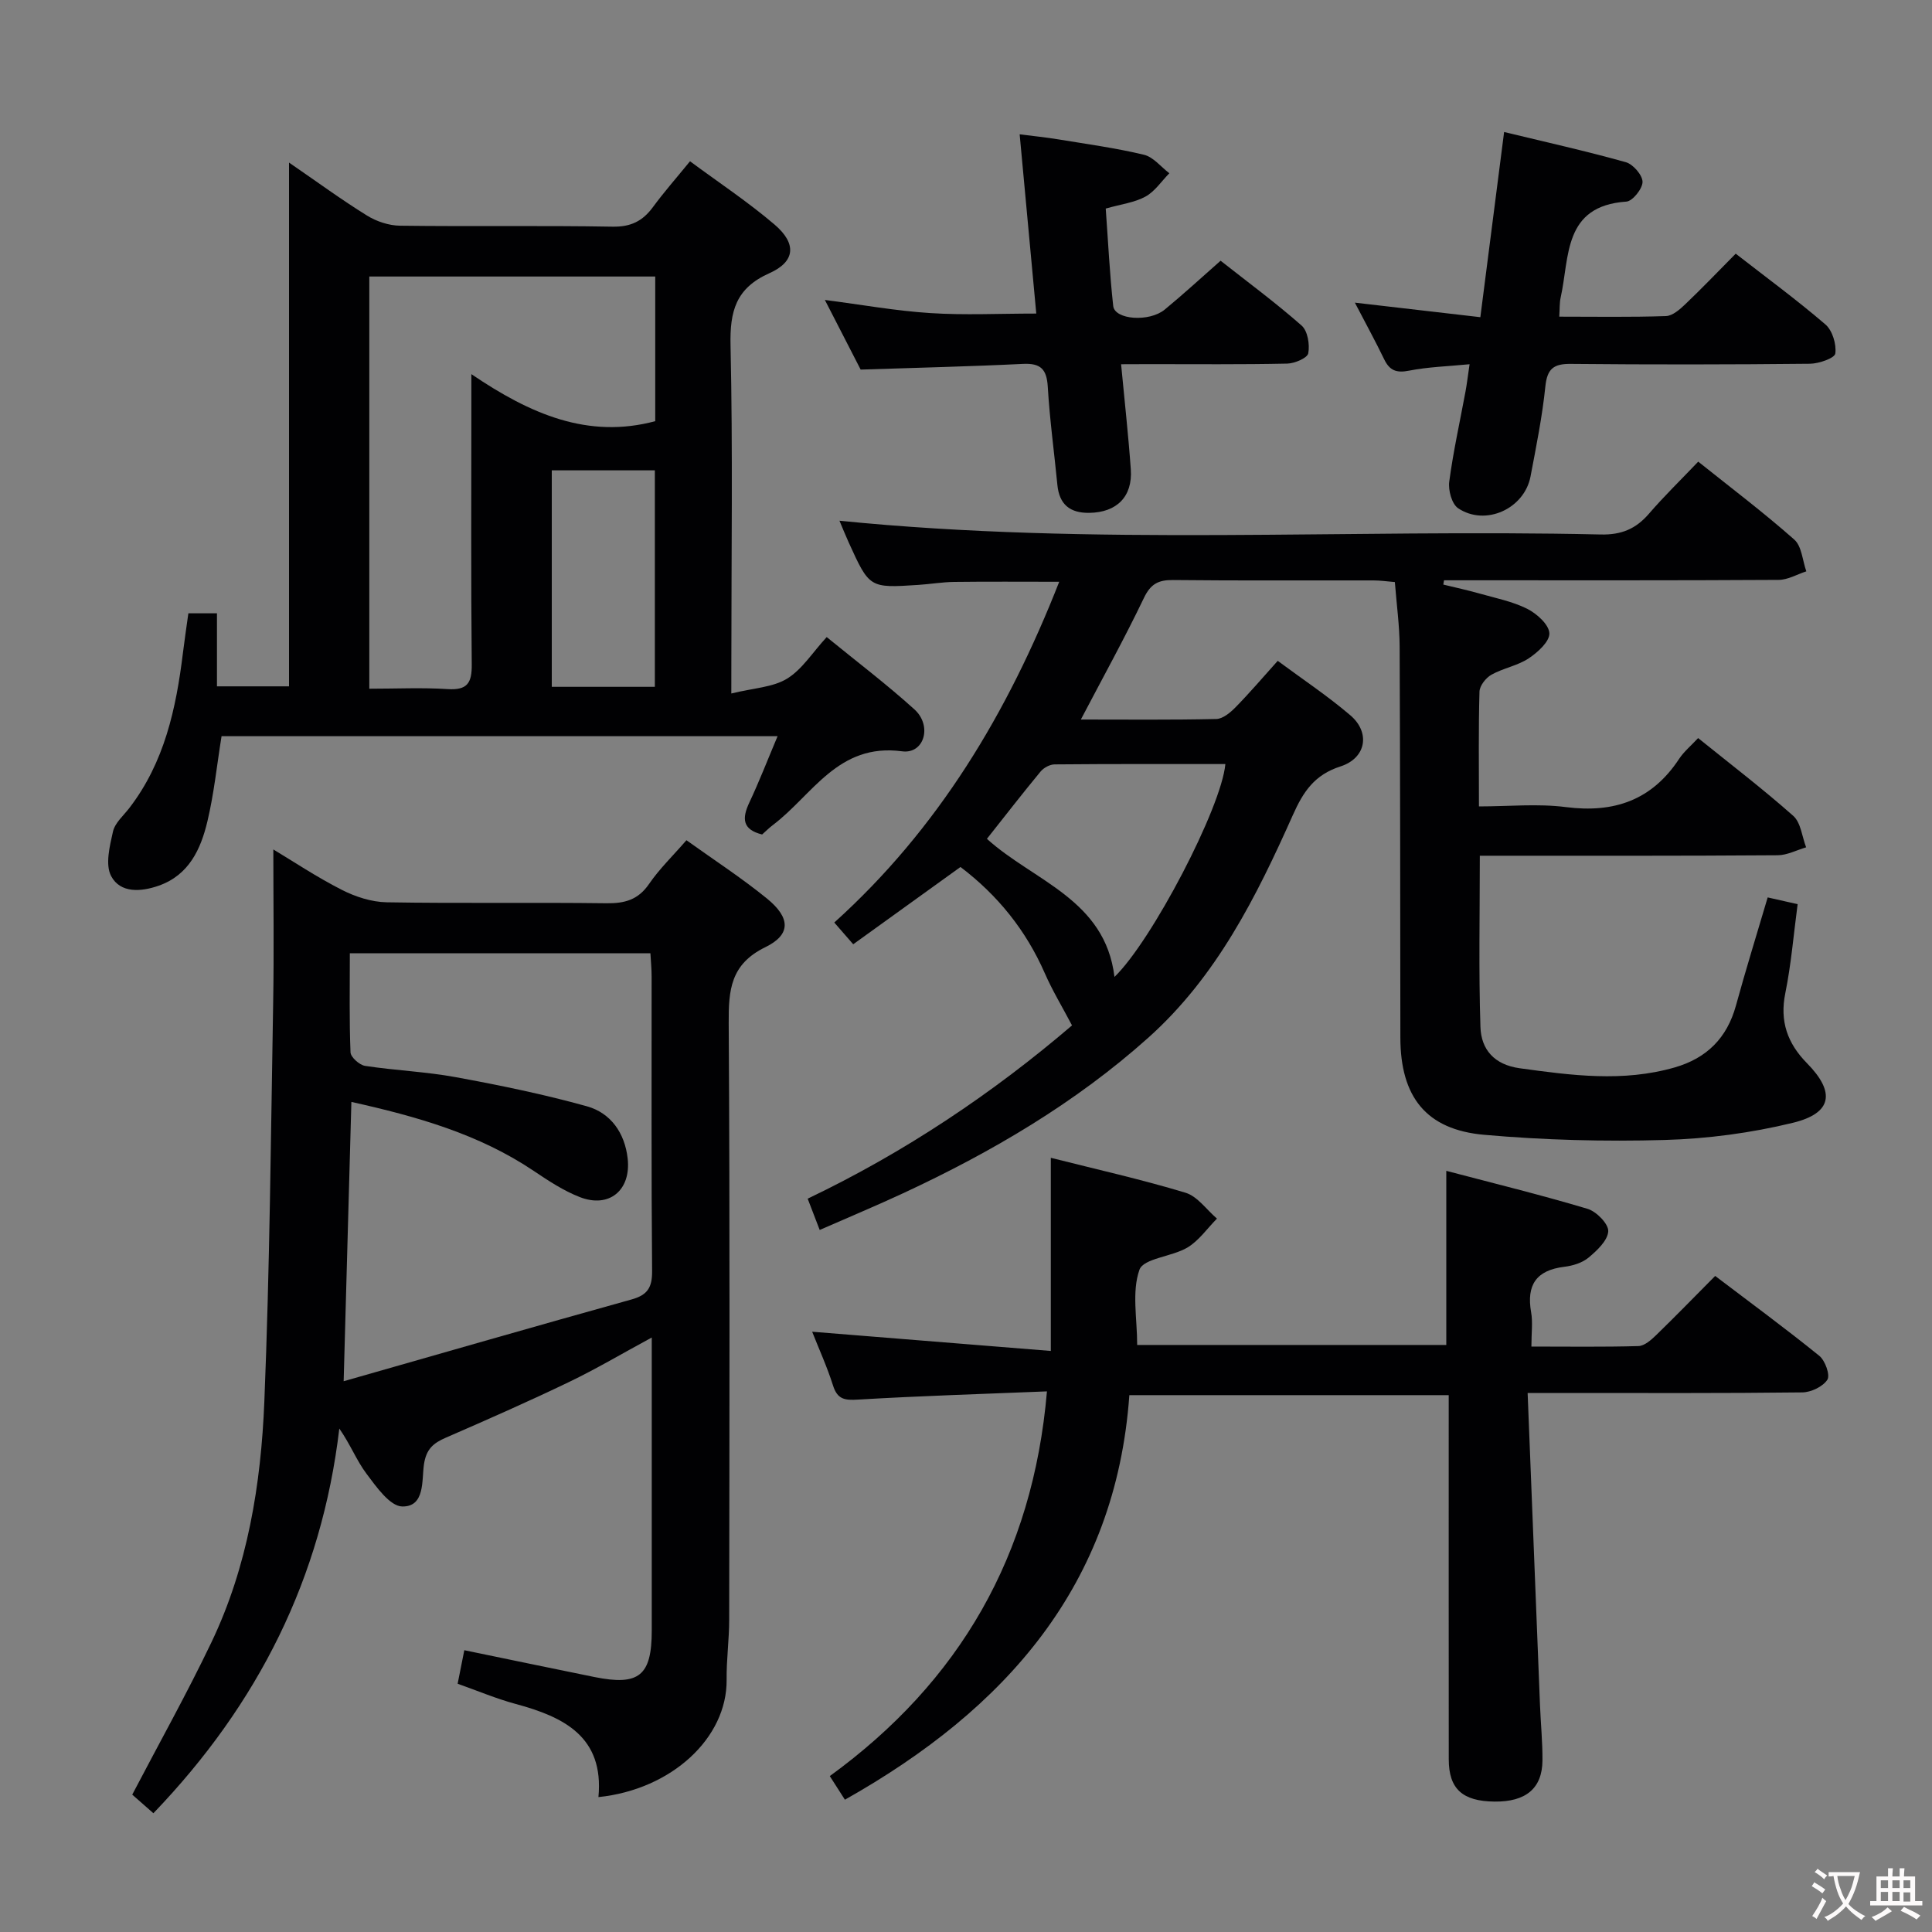 <svg enable-background="new 0 0 400 400" viewBox="0 0 400 400" xmlns="http://www.w3.org/2000/svg"><rect x="0" y="0" width="400" height="400" fill="#808080" stroke="none"/><g fill="#010103"><path d="m306.38 177.17c0 12.24-.25 23.86.13 35.46.15 4.65 2.85 7.81 8.13 8.54 10.73 1.48 21.4 2.91 32.09-.17 6.63-1.91 10.83-6.09 12.68-12.81 2.01-7.34 4.27-14.61 6.57-22.39 2.14.48 3.99.9 6.2 1.4-.84 6.33-1.34 12.45-2.55 18.42-1.19 5.84.45 10.4 4.49 14.51 5.92 6.02 5.23 10.36-2.95 12.34-8.63 2.1-17.64 3.3-26.52 3.55-12.44.35-24.97.03-37.36-1.07-12.06-1.06-17.34-7.89-17.36-20.11-.03-27-.03-53.99-.15-80.99-.02-4.3-.62-8.6-.99-13.34-1.58-.13-3.01-.34-4.44-.34-13.83-.03-27.66.07-41.49-.08-3.05-.03-4.64.81-6.03 3.72-4 8.35-8.49 16.46-13.05 25.16 9.52 0 18.79.1 28.04-.11 1.36-.03 2.91-1.33 3.99-2.43 2.91-2.96 5.6-6.13 8.73-9.61 5.05 3.75 10.29 7.22 15.04 11.28 4.18 3.57 3.29 8.86-2.05 10.58-5.39 1.73-7.71 5.25-9.85 10.05-7.55 16.91-15.78 33.44-29.93 46.11-15.14 13.55-32.45 23.69-50.77 32.21-5.55 2.58-11.21 4.94-17.27 7.6-.85-2.2-1.53-3.98-2.49-6.48 20.08-9.59 38.33-21.83 54.73-35.87-2.03-3.86-4.07-7.22-5.63-10.79-3.9-8.9-9.75-16.16-17.46-22.01-7.47 5.38-14.72 10.6-22.21 16-1.37-1.58-2.44-2.8-3.92-4.5 21.52-19.41 35.9-43.37 46.57-70.55-7.65 0-14.7-.06-21.75.03-2.48.03-4.96.46-7.44.62-10.09.66-10.1.65-14.38-8.76-.66-1.45-1.25-2.93-1.93-4.53 52.78 5.31 105.24 1.65 157.62 2.85 4.26.1 7.26-1.15 9.96-4.28 3.14-3.64 6.6-7.01 10.22-10.8 6.78 5.42 13.55 10.53 19.88 16.13 1.56 1.37 1.7 4.34 2.5 6.58-1.91.62-3.82 1.76-5.73 1.77-21.5.13-42.99.08-64.49.08-1.6 0-3.19 0-4.79 0-.05.3-.1.59-.15.89 2.48.61 4.98 1.14 7.44 1.84 3.35.95 6.85 1.64 9.92 3.17 1.99 1 4.51 3.26 4.6 5.06.08 1.71-2.42 3.98-4.3 5.22-2.31 1.52-5.27 2.01-7.71 3.38-1.15.65-2.43 2.28-2.46 3.51-.22 7.64-.11 15.29-.11 23.75 6.18 0 12.18-.61 18 .14 9.99 1.28 17.81-1.43 23.44-9.98.99-1.5 2.44-2.7 3.94-4.31 6.66 5.37 13.38 10.51 19.7 16.11 1.57 1.4 1.81 4.3 2.66 6.51-1.95.57-3.91 1.62-5.86 1.64-20.36.15-40.68.1-61.7.1zm-75.64 25.09c7.67-7.37 22.13-35 22.96-44.07-11.81 0-23.59-.04-35.37.07-.98.01-2.25.7-2.89 1.48-3.78 4.57-7.41 9.26-11.11 13.93 9.69 8.78 24.47 12.51 26.41 28.59z"/><path d="m31.76 375.41c-1.76-1.55-3.24-2.84-4.38-3.85 5.6-10.71 11.35-20.98 16.41-31.57 7.5-15.7 10.24-32.69 10.94-49.82 1.12-27.6 1.35-55.24 1.83-82.86.18-10.44.03-20.9.03-31.44 4.07 2.44 8.96 5.71 14.17 8.36 2.82 1.44 6.16 2.52 9.29 2.58 15.16.26 30.33 0 45.49.2 3.81.05 6.59-.71 8.85-4.01 2.13-3.11 4.91-5.79 7.73-9.04 5.75 4.12 11.45 7.82 16.69 12.09 4.86 3.97 4.99 7.44-.35 10.05-7.23 3.53-7.63 8.87-7.59 15.75.26 41.16.15 82.32.1 123.48 0 4.15-.58 8.3-.53 12.44.12 12.07-11.41 22.74-26.54 24.3 1.18-12.48-7.12-16.59-17.15-19.29-3.97-1.07-7.79-2.69-12-4.18.46-2.31.87-4.37 1.38-6.94 9.18 1.89 18.05 3.75 26.94 5.55 9.25 1.87 11.87-.28 11.87-9.65 0-18.33 0-36.66 0-54.99 0-1.63 0-3.25 0-5.65-6.14 3.32-11.53 6.52-17.15 9.22-8.39 4.03-16.91 7.79-25.45 11.5-2.62 1.14-4.1 2.35-4.57 5.58-.47 3.25.26 8.77-4.5 8.68-2.54-.05-5.36-4.07-7.4-6.79-2.06-2.74-3.33-6.07-5.62-9.34-3.65 30.88-16.76 57.01-38.49 79.64zm40.67-178.04c0 7.23-.13 13.87.14 20.5.04 1.01 1.85 2.63 3.02 2.81 6.24.95 12.6 1.2 18.79 2.34 9.1 1.67 18.2 3.54 27.11 6.02 4.96 1.38 7.86 5.52 8.46 10.8.74 6.58-3.82 10.38-9.92 8-3.36-1.31-6.48-3.37-9.5-5.4-11.38-7.65-24.21-11.28-37.78-14.3-.53 19.16-1.04 37.82-1.6 57.83 20.41-5.82 39.98-11.47 59.6-16.93 3.31-.92 4.29-2.46 4.26-5.89-.18-20.33-.08-40.66-.1-61 0-1.58-.16-3.16-.25-4.78-20.9 0-41.2 0-62.23 0z"/><path d="m151.41 143.58c4.63-1.14 8.6-1.27 11.54-3.07 3.12-1.91 5.27-5.42 8.21-8.61 6.22 5.08 12.43 9.78 18.17 14.98 3.73 3.38 2.03 9.29-2.58 8.67-13.27-1.77-18.52 9.06-26.73 15.26-.79.6-1.5 1.31-2.23 1.96-4.1-1.01-4.2-3.32-2.65-6.61 2.04-4.33 3.77-8.81 5.85-13.74-38.79 0-76.96 0-115.12 0-.96 5.95-1.56 11.89-2.93 17.64s-3.81 11.1-10.07 13.31c-3.7 1.3-7.95 1.58-9.85-1.97-1.27-2.37-.31-6.21.37-9.23.4-1.79 2.16-3.29 3.38-4.87 7.28-9.46 9.69-20.6 11.1-32.09.32-2.63.72-5.26 1.13-8.23h5.92v15.12h14.92c0-35.91 0-71.68 0-108.44 5.83 4 10.85 7.69 16.13 10.96 1.98 1.23 4.54 2.08 6.85 2.11 14.66.19 29.33-.06 43.99.2 3.79.07 6.24-1.15 8.38-4.06 2.26-3.08 4.79-5.95 7.67-9.48 5.93 4.39 12 8.41 17.5 13.1 4.62 3.95 4.32 7.67-1.06 10.07-6.96 3.1-8.21 7.88-8.05 14.93.48 21.65.17 43.32.17 64.99-.01 1.81-.01 3.6-.01 7.1zm-74.95-.99c5.64 0 10.95-.26 16.21.08 4.06.26 5.04-1.23 5-5.09-.18-17.81-.08-35.62-.08-53.43 0-1.75 0-3.51 0-6.69 12.23 8.3 24.17 13.46 38.07 9.74 0-9.89 0-19.81 0-29.95-19.82 0-39.37 0-59.2 0zm37.78-45.21v44.82h21.34c0-15.13 0-29.87 0-44.82-7.15 0-13.94 0-21.34 0z"/><path d="m316.28 288.41c.87 22.09 1.71 43.35 2.56 64.62.15 3.83.54 7.65.51 11.47-.05 5.78-3.45 8.57-9.93 8.5-6.64-.07-9.47-2.63-9.47-8.76-.02-23.16-.01-46.33-.01-69.49 0-1.82 0-3.65 0-5.9-21.98 0-43.7 0-66.12 0-2.81 39.33-25.58 65-58.89 83.76-.85-1.33-1.79-2.8-3.13-4.89 26.86-19.53 42.05-45.67 44.96-79.65-13.24.54-26.17.93-39.09 1.7-2.77.17-4.28-.02-5.2-2.91-1.23-3.89-2.94-7.63-4.32-11.14 16.52 1.33 32.81 2.65 49.41 3.98 0-14.02 0-26.71 0-39.99 9.37 2.37 18.72 4.46 27.88 7.23 2.49.75 4.36 3.52 6.52 5.36-2.01 2.03-3.73 4.55-6.1 5.98-3.21 1.92-9.1 2.23-9.95 4.61-1.61 4.56-.47 10.08-.47 15.57h64c0-11.81 0-23.51 0-36.05 9.87 2.6 19.64 4.99 29.26 7.87 1.83.55 4.35 3.13 4.27 4.64-.11 1.92-2.32 3.99-4.07 5.45-1.32 1.1-3.3 1.7-5.06 1.91-5.77.71-7.83 3.76-6.84 9.4.37 2.08.06 4.27.06 7.11 7.63 0 14.9.11 22.17-.1 1.24-.04 2.62-1.26 3.63-2.24 4.05-3.93 7.98-7.98 12.25-12.28 7.41 5.63 14.62 10.92 21.56 16.54 1.21.98 2.28 3.99 1.67 4.94-.93 1.44-3.38 2.61-5.19 2.63-16.5.2-32.99.12-49.49.12-1.97.01-3.94.01-7.38.01z"/><path d="m280.51 62.66c8.96 1.04 17.16 1.99 25.98 3.01 1.64-12.76 3.23-25.18 4.92-38.34 8.57 2.07 16.95 3.94 25.2 6.25 1.5.42 3.44 2.66 3.46 4.07.01 1.41-2.06 4-3.35 4.09-13.12.89-11.73 11.46-13.6 19.85-.25 1.1-.18 2.27-.29 3.97 7.52 0 14.81.13 22.09-.12 1.38-.05 2.9-1.4 4.04-2.49 3.47-3.31 6.79-6.78 10.4-10.43 6.37 4.96 12.67 9.58 18.58 14.66 1.44 1.24 2.3 4.09 2.04 6.01-.13.96-3.39 2.1-5.25 2.12-16.49.17-32.99.19-49.49.03-3.58-.04-4.91.99-5.29 4.67-.64 6.25-1.9 12.45-3.07 18.63-1.28 6.71-9.34 10.38-15 6.58-1.3-.88-2.07-3.73-1.83-5.5.83-6.25 2.21-12.42 3.36-18.62.3-1.62.49-3.25.85-5.69-4.48.44-8.57.55-12.52 1.33-2.61.52-4.03-.01-5.16-2.35-1.8-3.73-3.79-7.35-6.07-11.73z"/><path d="m232.11 75.41c.72 7.64 1.51 14.69 2.01 21.76.4 5.67-2.92 8.93-8.59 9.01-4.02.06-6.22-1.75-6.61-5.79-.66-6.77-1.59-13.53-1.99-20.32-.22-3.63-1.46-4.91-5.14-4.73-10.95.54-21.91.79-33.6 1.18-2.15-4.19-4.62-8.99-7.41-14.42 7.68.99 14.73 2.27 21.84 2.72 7.08.46 14.21.1 21.93.1-1.11-12.02-2.24-24.15-3.44-37.11 2.79.36 5.46.62 8.1 1.06 5.89.97 11.83 1.78 17.63 3.17 1.95.47 3.52 2.51 5.26 3.83-1.63 1.65-3 3.77-4.94 4.83-2.26 1.24-5.03 1.57-8.23 2.48.49 6.73.81 13.47 1.55 20.17.31 2.85 7.45 3.39 10.67.74 3.84-3.16 7.51-6.54 11.56-10.11 5.69 4.48 11.44 8.72 16.78 13.43 1.26 1.11 1.71 3.93 1.37 5.74-.19.98-2.82 2.1-4.36 2.13-9.49.2-18.98.11-28.48.11-1.81.02-3.61.02-5.91.02z"/></g><path d="m377.9 391.2c-.2.3-.4.5-.6.8-.7-.6-1.4-1-2.2-1.5.2-.3.4-.5.5-.8.6.4 1.4.8 2.3 1.5zm-1.8 6.1c-.2-.2-.5-.4-.9-.6.4-.6.8-1.2 1.2-1.9s.7-1.3.9-1.9c.3.3.5.5.8.7-.7 1.3-1.4 2.6-2 3.7zm2.2-9c-.3.3-.5.5-.6.8-.6-.6-1.3-1.1-2-1.5.3-.3.5-.5.6-.7.6.5 1.3.9 2 1.4zm.3.2v-.9h2 4.5c-.3 1.3-.6 2.5-1 3.6s-.9 2.1-1.4 3c.4.5 1 1 1.6 1.4s1.2.8 1.9 1.1c-.3.2-.5.4-.8.8-.4-.3-1-.7-1.6-1.2s-1.2-1.1-1.6-1.6c-.5.6-1.1 1.1-1.7 1.6s-1.4.9-2.1 1.4c-.1-.3-.3-.5-.7-.8.6-.2 1.2-.5 1.9-1s1.4-1.1 2-1.8c-.5-.8-.9-1.6-1.2-2.5s-.6-2-.8-3.2c-.4.1-.7.1-1 .1zm2.5 2.7c.3 1 .7 1.7 1 2.2.3-.5.6-1.1 1-2s.6-1.9.9-3h-3.2-.4c.1.9.3 1.8.7 2.8z" fill="#fcfafa"/><path d="m396.5 388.5v1.5 3.6h1.5v.9c-.4 0-1 0-1.7 0h-7.9c-.5 0-.9 0-1.2 0v-.9h1.3v-3.5c0-.7 0-1.2 0-1.6h2.4c0-.8 0-1.4 0-1.7h1c0 .3-.1.8-.1 1.7h1.5c0-.8 0-1.4 0-1.7h1c0 .3-.1.9-.1 1.7zm-8.2 9.2c-.2-.3-.5-.5-.8-.8.8-.3 1.4-.6 1.9-.9s1-.7 1.4-1.1c.3.3.6.5.9.8-1.6 1-2.8 1.6-3.4 2zm2.6-6.8v-1.6h-1.5v1.6zm0 2.7v-1.9h-1.5v1.9zm2.4-2.7v-1.6h-1.5v1.6zm0 2.7v-1.9h-1.5v1.9zm.2 2 .7-.8c.4.2.9.5 1.6.8s1.3.7 1.8 1c-.3.3-.5.5-.8.8-.4-.3-1.5-1-3.3-1.8zm2-4.7v-1.6h-1.4v1.6zm0 2.8v-1.9h-1.4v1.9z" fill="#fcfafa"/></svg>